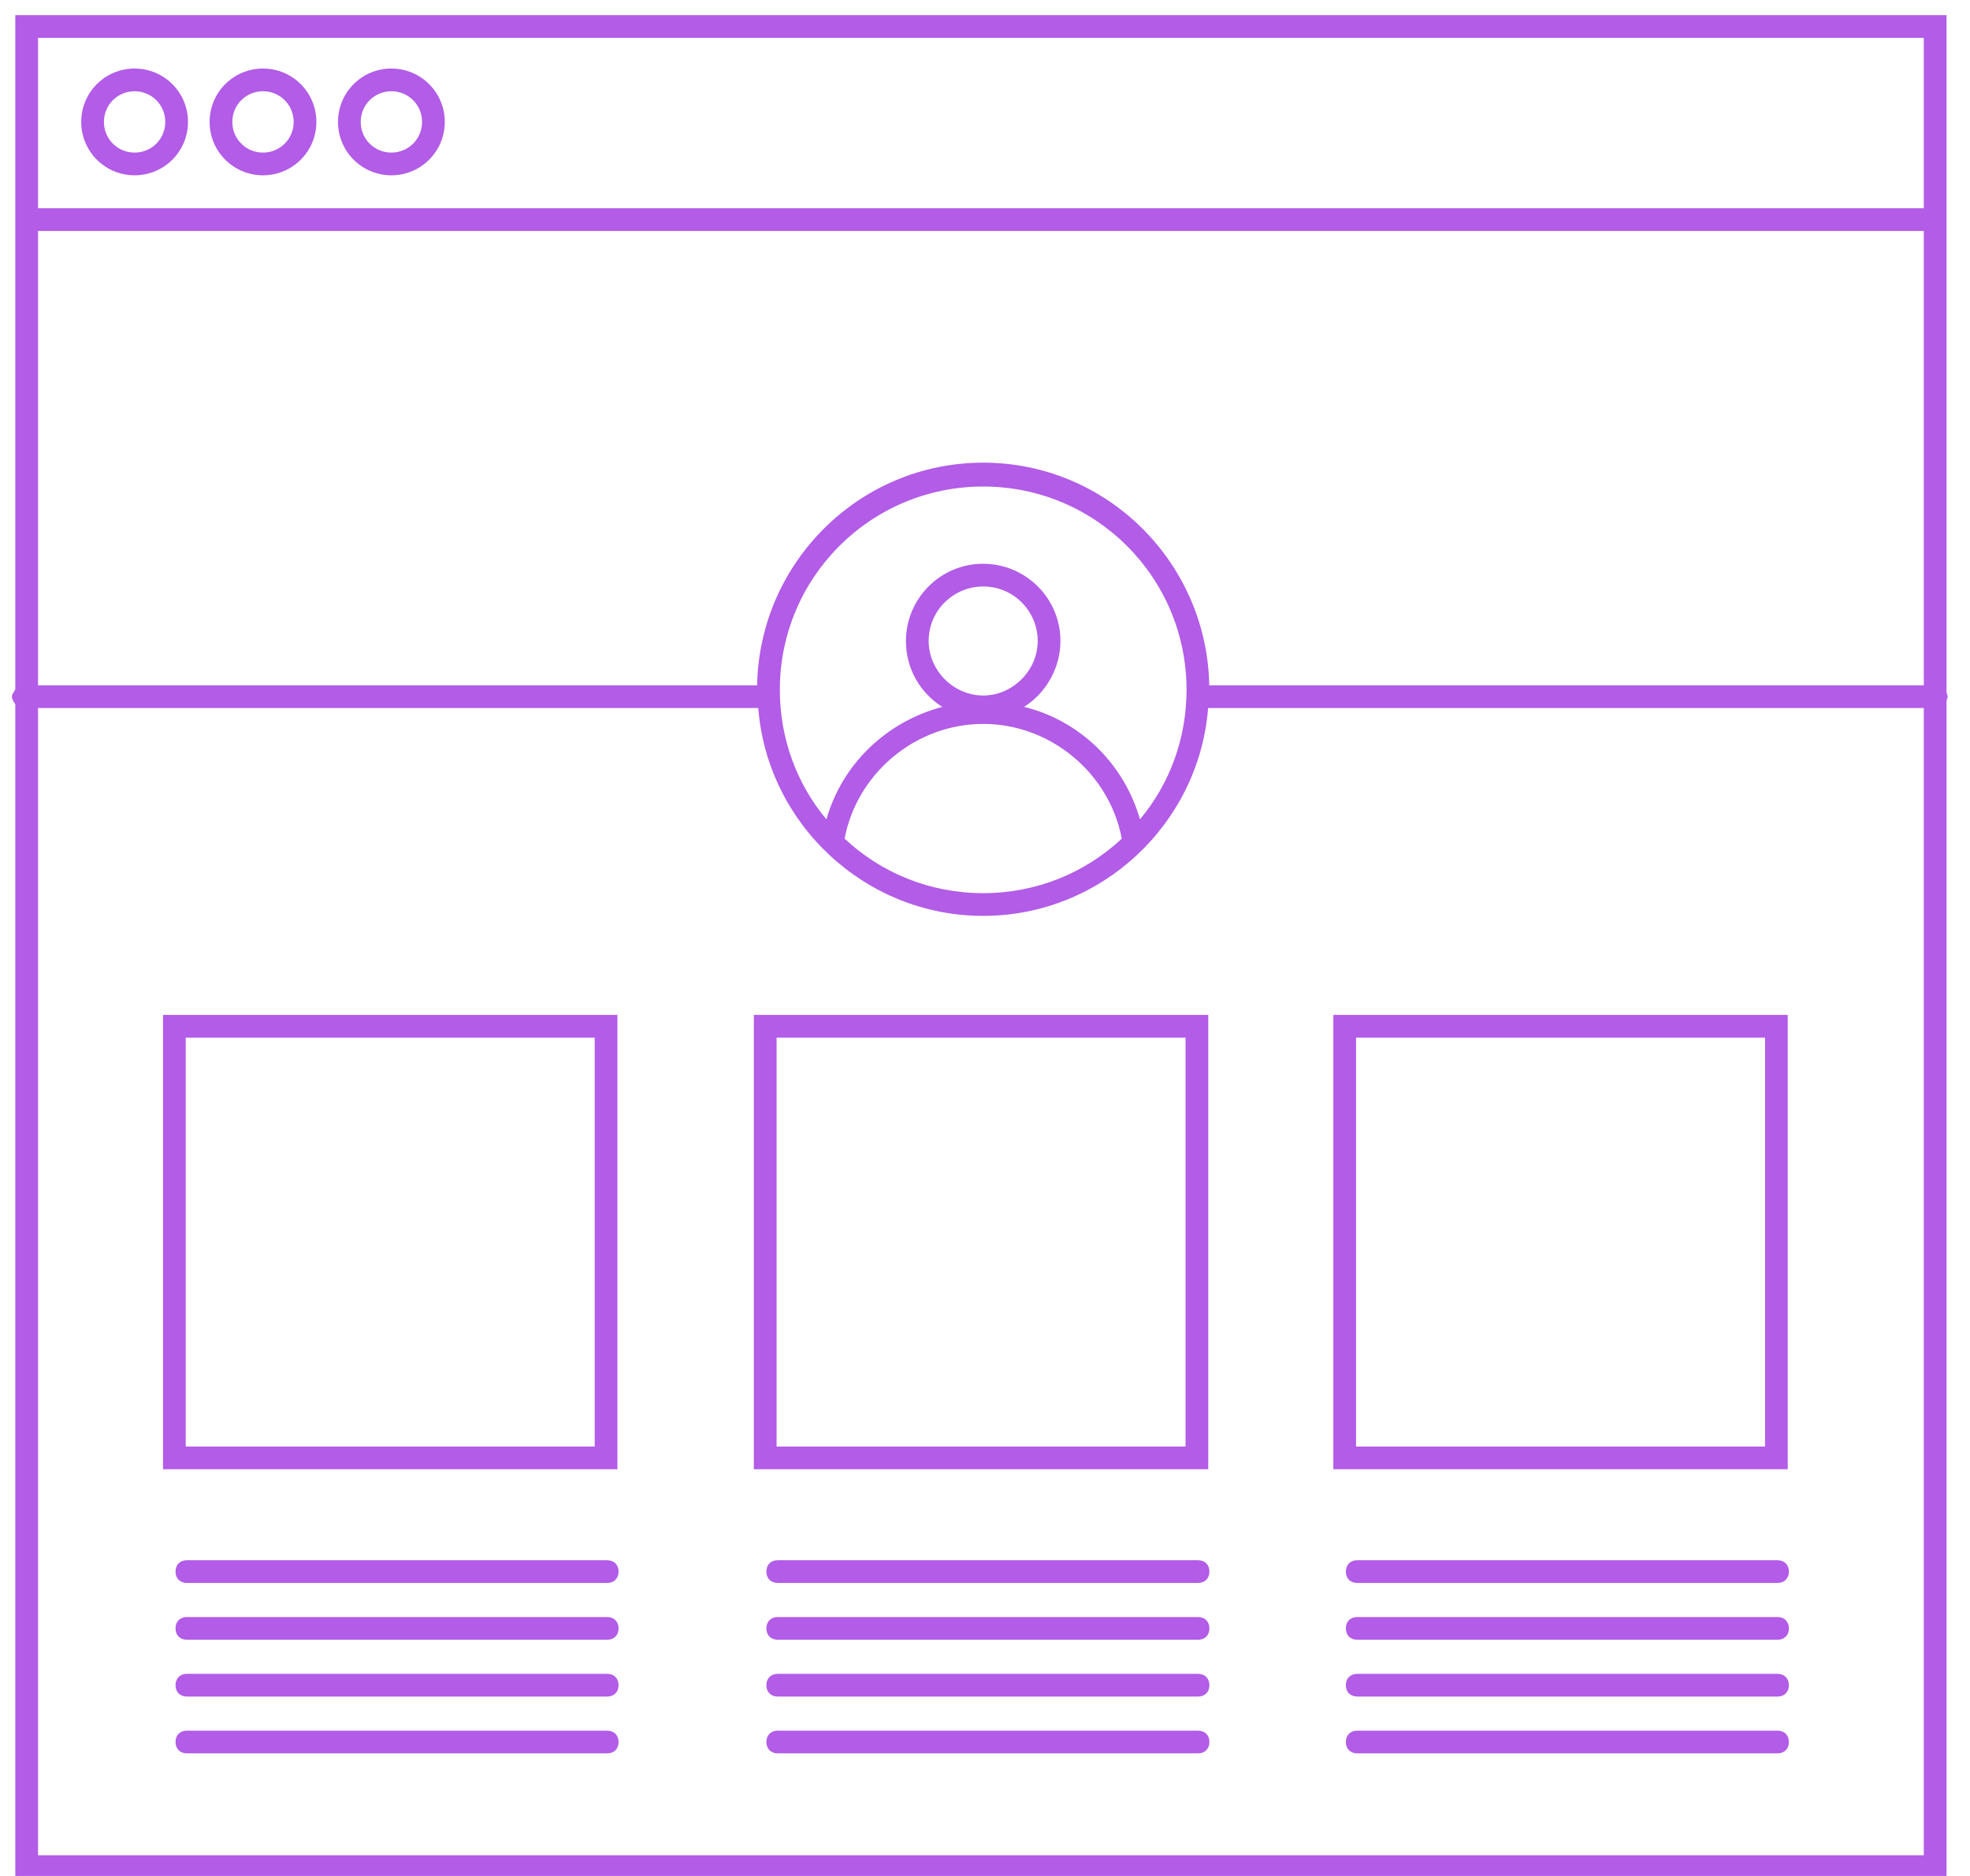 <?xml version="1.0" encoding="utf-8" ?>
<svg xmlns="http://www.w3.org/2000/svg" xmlns:xlink="http://www.w3.org/1999/xlink" width="126" height="120">
	<defs>
		<clipPath id="clip_0">
			<rect x="-645.328" y="-2843.557" width="1430.208" height="4627.319" clip-rule="evenodd"/>
		</clipPath>
	</defs>
	<g clip-path="url(#clip_0)">
		<path fill="#b25ce7" stroke="none" transform="matrix(0.993 0 0 0.993 5.194 4.384)" d="M6.878 3.439C6.878 5.341 5.341 6.878 3.439 6.878C1.537 6.878 0 5.341 0 3.439C0 1.537 1.537 0 3.439 0C5.341 0 6.878 1.537 6.878 3.439ZM5.415 3.439C5.415 2.341 4.537 1.463 3.439 1.463C2.341 1.463 1.463 2.341 1.463 3.439C1.463 4.537 2.341 5.415 3.439 5.415C4.537 5.415 5.415 4.537 5.415 3.439Z" fill-rule="evenodd"/>
	</g>
	<defs>
		<clipPath id="clip_1">
			<rect x="-645.328" y="-2843.557" width="1430.208" height="4627.319" clip-rule="evenodd"/>
		</clipPath>
	</defs>
	<g clip-path="url(#clip_1)">
		<path fill="#b25ce7" stroke="none" transform="matrix(0.993 0 0 0.993 13.406 4.384)" d="M6.878 3.439C6.878 5.341 5.341 6.878 3.439 6.878C1.537 6.878 0 5.341 0 3.439C0 1.537 1.537 0 3.439 0C5.341 0 6.878 1.537 6.878 3.439ZM5.415 3.439C5.415 2.341 4.537 1.463 3.439 1.463C2.341 1.463 1.463 2.341 1.463 3.439C1.463 4.537 2.341 5.415 3.439 5.415C4.537 5.415 5.415 4.537 5.415 3.439Z" fill-rule="evenodd"/>
	</g>
	<defs>
		<clipPath id="clip_2">
			<rect x="-645.328" y="-2843.557" width="1430.208" height="4627.319" clip-rule="evenodd"/>
		</clipPath>
	</defs>
	<g clip-path="url(#clip_2)">
		<path fill="#b25ce7" stroke="none" transform="matrix(0.993 0 0 0.993 21.618 4.384)" d="M6.878 3.439C6.878 5.341 5.341 6.878 3.439 6.878C1.537 6.878 0 5.341 0 3.439C0 1.537 1.537 0 3.439 0C5.341 0 6.878 1.537 6.878 3.439ZM5.415 3.439C5.415 2.341 4.537 1.463 3.439 1.463C2.341 1.463 1.463 2.341 1.463 3.439C1.463 4.537 2.341 5.415 3.439 5.415C4.537 5.415 5.415 4.537 5.415 3.439Z" fill-rule="evenodd"/>
	</g>
	<defs>
		<clipPath id="clip_3">
			<rect x="-645.328" y="-2843.557" width="1430.208" height="4627.319" clip-rule="evenodd"/>
		</clipPath>
	</defs>
	<g clip-path="url(#clip_3)">
		<path fill="#b25ce7" stroke="none" transform="matrix(0.993 0 0 0.993 11.226 99.803)" d="M27.805 0L0.732 0C0.293 0 0 0.293 0 0.732C0 1.171 0.293 1.463 0.732 1.463L27.805 1.463C28.244 1.463 28.537 1.171 28.537 0.732C28.537 0.293 28.244 0 27.805 0Z"/>
	</g>
	<defs>
		<clipPath id="clip_4">
			<rect x="-645.328" y="-2843.557" width="1430.208" height="4627.319" clip-rule="evenodd"/>
		</clipPath>
	</defs>
	<g clip-path="url(#clip_4)">
		<path fill="#b25ce7" stroke="none" transform="matrix(0.993 0 0 0.993 11.226 103.437)" d="M27.805 0L0.732 0C0.293 0 0 0.293 0 0.732C0 1.171 0.293 1.463 0.732 1.463L27.805 1.463C28.244 1.463 28.537 1.171 28.537 0.732C28.537 0.293 28.244 0 27.805 0Z"/>
	</g>
	<defs>
		<clipPath id="clip_5">
			<rect x="-645.328" y="-2843.557" width="1430.208" height="4627.319" clip-rule="evenodd"/>
		</clipPath>
	</defs>
	<g clip-path="url(#clip_5)">
		<path fill="#b25ce7" stroke="none" transform="matrix(0.993 0 0 0.993 11.226 107.071)" d="M27.805 0L0.732 0C0.293 0 0 0.293 0 0.732C0 1.171 0.293 1.463 0.732 1.463L27.805 1.463C28.244 1.463 28.537 1.171 28.537 0.732C28.537 0.293 28.244 0 27.805 0Z"/>
	</g>
	<defs>
		<clipPath id="clip_6">
			<rect x="-645.328" y="-2843.557" width="1430.208" height="4627.319" clip-rule="evenodd"/>
		</clipPath>
	</defs>
	<g clip-path="url(#clip_6)">
		<path fill="#b25ce7" stroke="none" transform="matrix(0.993 0 0 0.993 11.226 110.705)" d="M27.805 0L0.732 0C0.293 0 0 0.293 0 0.732C0 1.171 0.293 1.463 0.732 1.463L27.805 1.463C28.244 1.463 28.537 1.171 28.537 0.732C28.537 0.293 28.244 0 27.805 0Z"/>
	</g>
	<defs>
		<clipPath id="clip_7">
			<rect x="-645.328" y="-2843.557" width="1430.208" height="4627.319" clip-rule="evenodd"/>
		</clipPath>
	</defs>
	<g clip-path="url(#clip_7)">
		<path fill="#b25ce7" stroke="none" transform="matrix(0.993 0 0 0.993 49.016 99.803)" d="M27.805 0L0.732 0C0.293 0 0 0.293 0 0.732C0 1.171 0.293 1.463 0.732 1.463L27.805 1.463C28.244 1.463 28.537 1.171 28.537 0.732C28.537 0.293 28.244 0 27.805 0Z"/>
	</g>
	<defs>
		<clipPath id="clip_8">
			<rect x="-645.328" y="-2843.557" width="1430.208" height="4627.319" clip-rule="evenodd"/>
		</clipPath>
	</defs>
	<g clip-path="url(#clip_8)">
		<path fill="#b25ce7" stroke="none" transform="matrix(0.993 0 0 0.993 49.016 103.437)" d="M27.805 0L0.732 0C0.293 0 0 0.293 0 0.732C0 1.171 0.293 1.463 0.732 1.463L27.805 1.463C28.244 1.463 28.537 1.171 28.537 0.732C28.537 0.293 28.244 0 27.805 0Z"/>
	</g>
	<defs>
		<clipPath id="clip_9">
			<rect x="-645.328" y="-2843.557" width="1430.208" height="4627.319" clip-rule="evenodd"/>
		</clipPath>
	</defs>
	<g clip-path="url(#clip_9)">
		<path fill="#b25ce7" stroke="none" transform="matrix(0.993 0 0 0.993 49.016 107.071)" d="M27.805 0L0.732 0C0.293 0 0 0.293 0 0.732C0 1.171 0.293 1.463 0.732 1.463L27.805 1.463C28.244 1.463 28.537 1.171 28.537 0.732C28.537 0.293 28.244 0 27.805 0Z"/>
	</g>
	<defs>
		<clipPath id="clip_10">
			<rect x="-645.328" y="-2843.557" width="1430.208" height="4627.319" clip-rule="evenodd"/>
		</clipPath>
	</defs>
	<g clip-path="url(#clip_10)">
		<path fill="#b25ce7" stroke="none" transform="matrix(0.993 0 0 0.993 49.016 110.705)" d="M27.805 0L0.732 0C0.293 0 0 0.293 0 0.732C0 1.171 0.293 1.463 0.732 1.463L27.805 1.463C28.244 1.463 28.537 1.171 28.537 0.732C28.537 0.293 28.244 0 27.805 0Z"/>
	</g>
	<defs>
		<clipPath id="clip_11">
			<rect x="-645.328" y="-2843.557" width="1430.208" height="4627.319" clip-rule="evenodd"/>
		</clipPath>
	</defs>
	<g clip-path="url(#clip_11)">
		<path fill="#b25ce7" stroke="none" transform="matrix(0.993 0 0 0.993 86.079 99.803)" d="M27.805 0L0.732 0C0.293 0 0 0.293 0 0.732C0 1.171 0.293 1.463 0.732 1.463L27.805 1.463C28.244 1.463 28.537 1.171 28.537 0.732C28.537 0.293 28.244 0 27.805 0Z"/>
	</g>
	<defs>
		<clipPath id="clip_12">
			<rect x="-645.328" y="-2843.557" width="1430.208" height="4627.319" clip-rule="evenodd"/>
		</clipPath>
	</defs>
	<g clip-path="url(#clip_12)">
		<path fill="#b25ce7" stroke="none" transform="matrix(0.993 0 0 0.993 86.079 103.437)" d="M27.805 0L0.732 0C0.293 0 0 0.293 0 0.732C0 1.171 0.293 1.463 0.732 1.463L27.805 1.463C28.244 1.463 28.537 1.171 28.537 0.732C28.537 0.293 28.244 0 27.805 0Z"/>
	</g>
	<defs>
		<clipPath id="clip_13">
			<rect x="-645.328" y="-2843.557" width="1430.208" height="4627.319" clip-rule="evenodd"/>
		</clipPath>
	</defs>
	<g clip-path="url(#clip_13)">
		<path fill="#b25ce7" stroke="none" transform="matrix(0.993 0 0 0.993 86.079 107.071)" d="M27.805 0L0.732 0C0.293 0 0 0.293 0 0.732C0 1.171 0.293 1.463 0.732 1.463L27.805 1.463C28.244 1.463 28.537 1.171 28.537 0.732C28.537 0.293 28.244 0 27.805 0Z"/>
	</g>
	<defs>
		<clipPath id="clip_14">
			<rect x="-645.328" y="-2843.557" width="1430.208" height="4627.319" clip-rule="evenodd"/>
		</clipPath>
	</defs>
	<g clip-path="url(#clip_14)">
		<path fill="#b25ce7" stroke="none" transform="matrix(0.993 0 0 0.993 86.079 110.705)" d="M27.805 0L0.732 0C0.293 0 0 0.293 0 0.732C0 1.171 0.293 1.463 0.732 1.463L27.805 1.463C28.244 1.463 28.537 1.171 28.537 0.732C28.537 0.293 28.244 0 27.805 0Z"/>
	</g>
	<defs>
		<clipPath id="clip_15">
			<rect x="-645.328" y="-2843.557" width="1430.208" height="4627.319" clip-rule="evenodd"/>
		</clipPath>
	</defs>
	<g clip-path="url(#clip_15)">
		<path fill="#b25ce7" stroke="none" transform="matrix(0.993 0 0 0.993 0.761 0.968)" d="M124.61 43.61L124.61 0L0.22 0L0.22 43.39C0.22 43.537 0 43.683 0 43.902C0 44.122 0.22 44.342 0.22 44.415L0.22 120L124.61 120L124.61 44.195C124.61 44.122 124.683 43.976 124.683 43.902C124.683 43.829 124.61 43.683 124.61 43.61ZM1.683 12.439L123.146 12.439L123.146 1.463L1.683 1.463L1.683 12.439ZM123.146 43.171L77.122 43.171C76.976 35.268 70.537 28.829 62.561 28.829C54.585 28.829 48.146 35.268 48 43.171L1.683 43.171L1.683 13.902L123.146 13.902L123.146 43.171ZM67.537 40.317C67.537 42.073 66.585 43.683 65.195 44.561C68.781 45.439 71.634 48.219 72.659 51.805C74.561 49.537 75.659 46.61 75.659 43.463C75.659 36.219 69.805 30.366 62.561 30.366C55.317 30.366 49.463 36.219 49.463 43.463C49.463 46.61 50.561 49.537 52.463 51.805C53.488 48.219 56.342 45.512 59.927 44.561C58.537 43.683 57.585 42.146 57.585 40.317C57.585 37.61 59.781 35.342 62.561 35.342C65.268 35.342 67.537 37.537 67.537 40.317ZM59.049 40.317C59.049 38.342 60.658 36.805 62.561 36.805C64.537 36.805 66.073 38.415 66.073 40.317C66.073 42.219 64.463 43.829 62.561 43.829C60.658 43.829 59.049 42.219 59.049 40.317ZM123.146 118.537L1.683 118.537L1.683 44.634L48.073 44.634C48.658 52.098 54.951 58.024 62.561 58.024C70.171 58.024 76.463 52.098 77.049 44.634L123.146 44.634L123.146 118.537ZM71.488 53.049C70.683 48.805 66.878 45.658 62.561 45.658C58.244 45.658 54.439 48.805 53.634 53.049C55.976 55.244 59.122 56.561 62.561 56.561C66 56.561 69.146 55.244 71.488 53.049Z" fill-rule="evenodd"/>
	</g>
	<defs>
		<clipPath id="clip_16">
			<rect x="-645.328" y="-2843.557" width="1430.208" height="4627.319" clip-rule="evenodd"/>
		</clipPath>
	</defs>
	<g clip-path="url(#clip_16)">
		<path fill="#b25ce7" stroke="none" transform="matrix(0.993 0 0 0.993 10.426 64.92)" d="M29.268 29.268L0 29.268L0 0L29.268 0L29.268 29.268ZM27.805 1.463L1.463 1.463L1.463 27.805L27.805 27.805L27.805 1.463Z" fill-rule="evenodd"/>
	</g>
	<defs>
		<clipPath id="clip_17">
			<rect x="-645.328" y="-2843.557" width="1430.208" height="4627.319" clip-rule="evenodd"/>
		</clipPath>
	</defs>
	<g clip-path="url(#clip_17)">
		<path fill="#b25ce7" stroke="none" transform="matrix(0.993 0 0 0.993 48.216 64.92)" d="M29.268 29.268L0 29.268L0 0L29.268 0L29.268 29.268ZM27.805 1.463L1.463 1.463L1.463 27.805L27.805 27.805L27.805 1.463Z" fill-rule="evenodd"/>
	</g>
	<defs>
		<clipPath id="clip_18">
			<rect x="-645.328" y="-2843.557" width="1430.208" height="4627.319" clip-rule="evenodd"/>
		</clipPath>
	</defs>
	<g clip-path="url(#clip_18)">
		<path fill="#b25ce7" stroke="none" transform="matrix(0.993 0 0 0.993 85.28 64.92)" d="M0 0L29.268 0L29.268 29.268L0 29.268L0 0ZM1.463 27.805L27.805 27.805L27.805 1.463L1.463 1.463L1.463 27.805Z" fill-rule="evenodd"/>
	</g>
</svg>